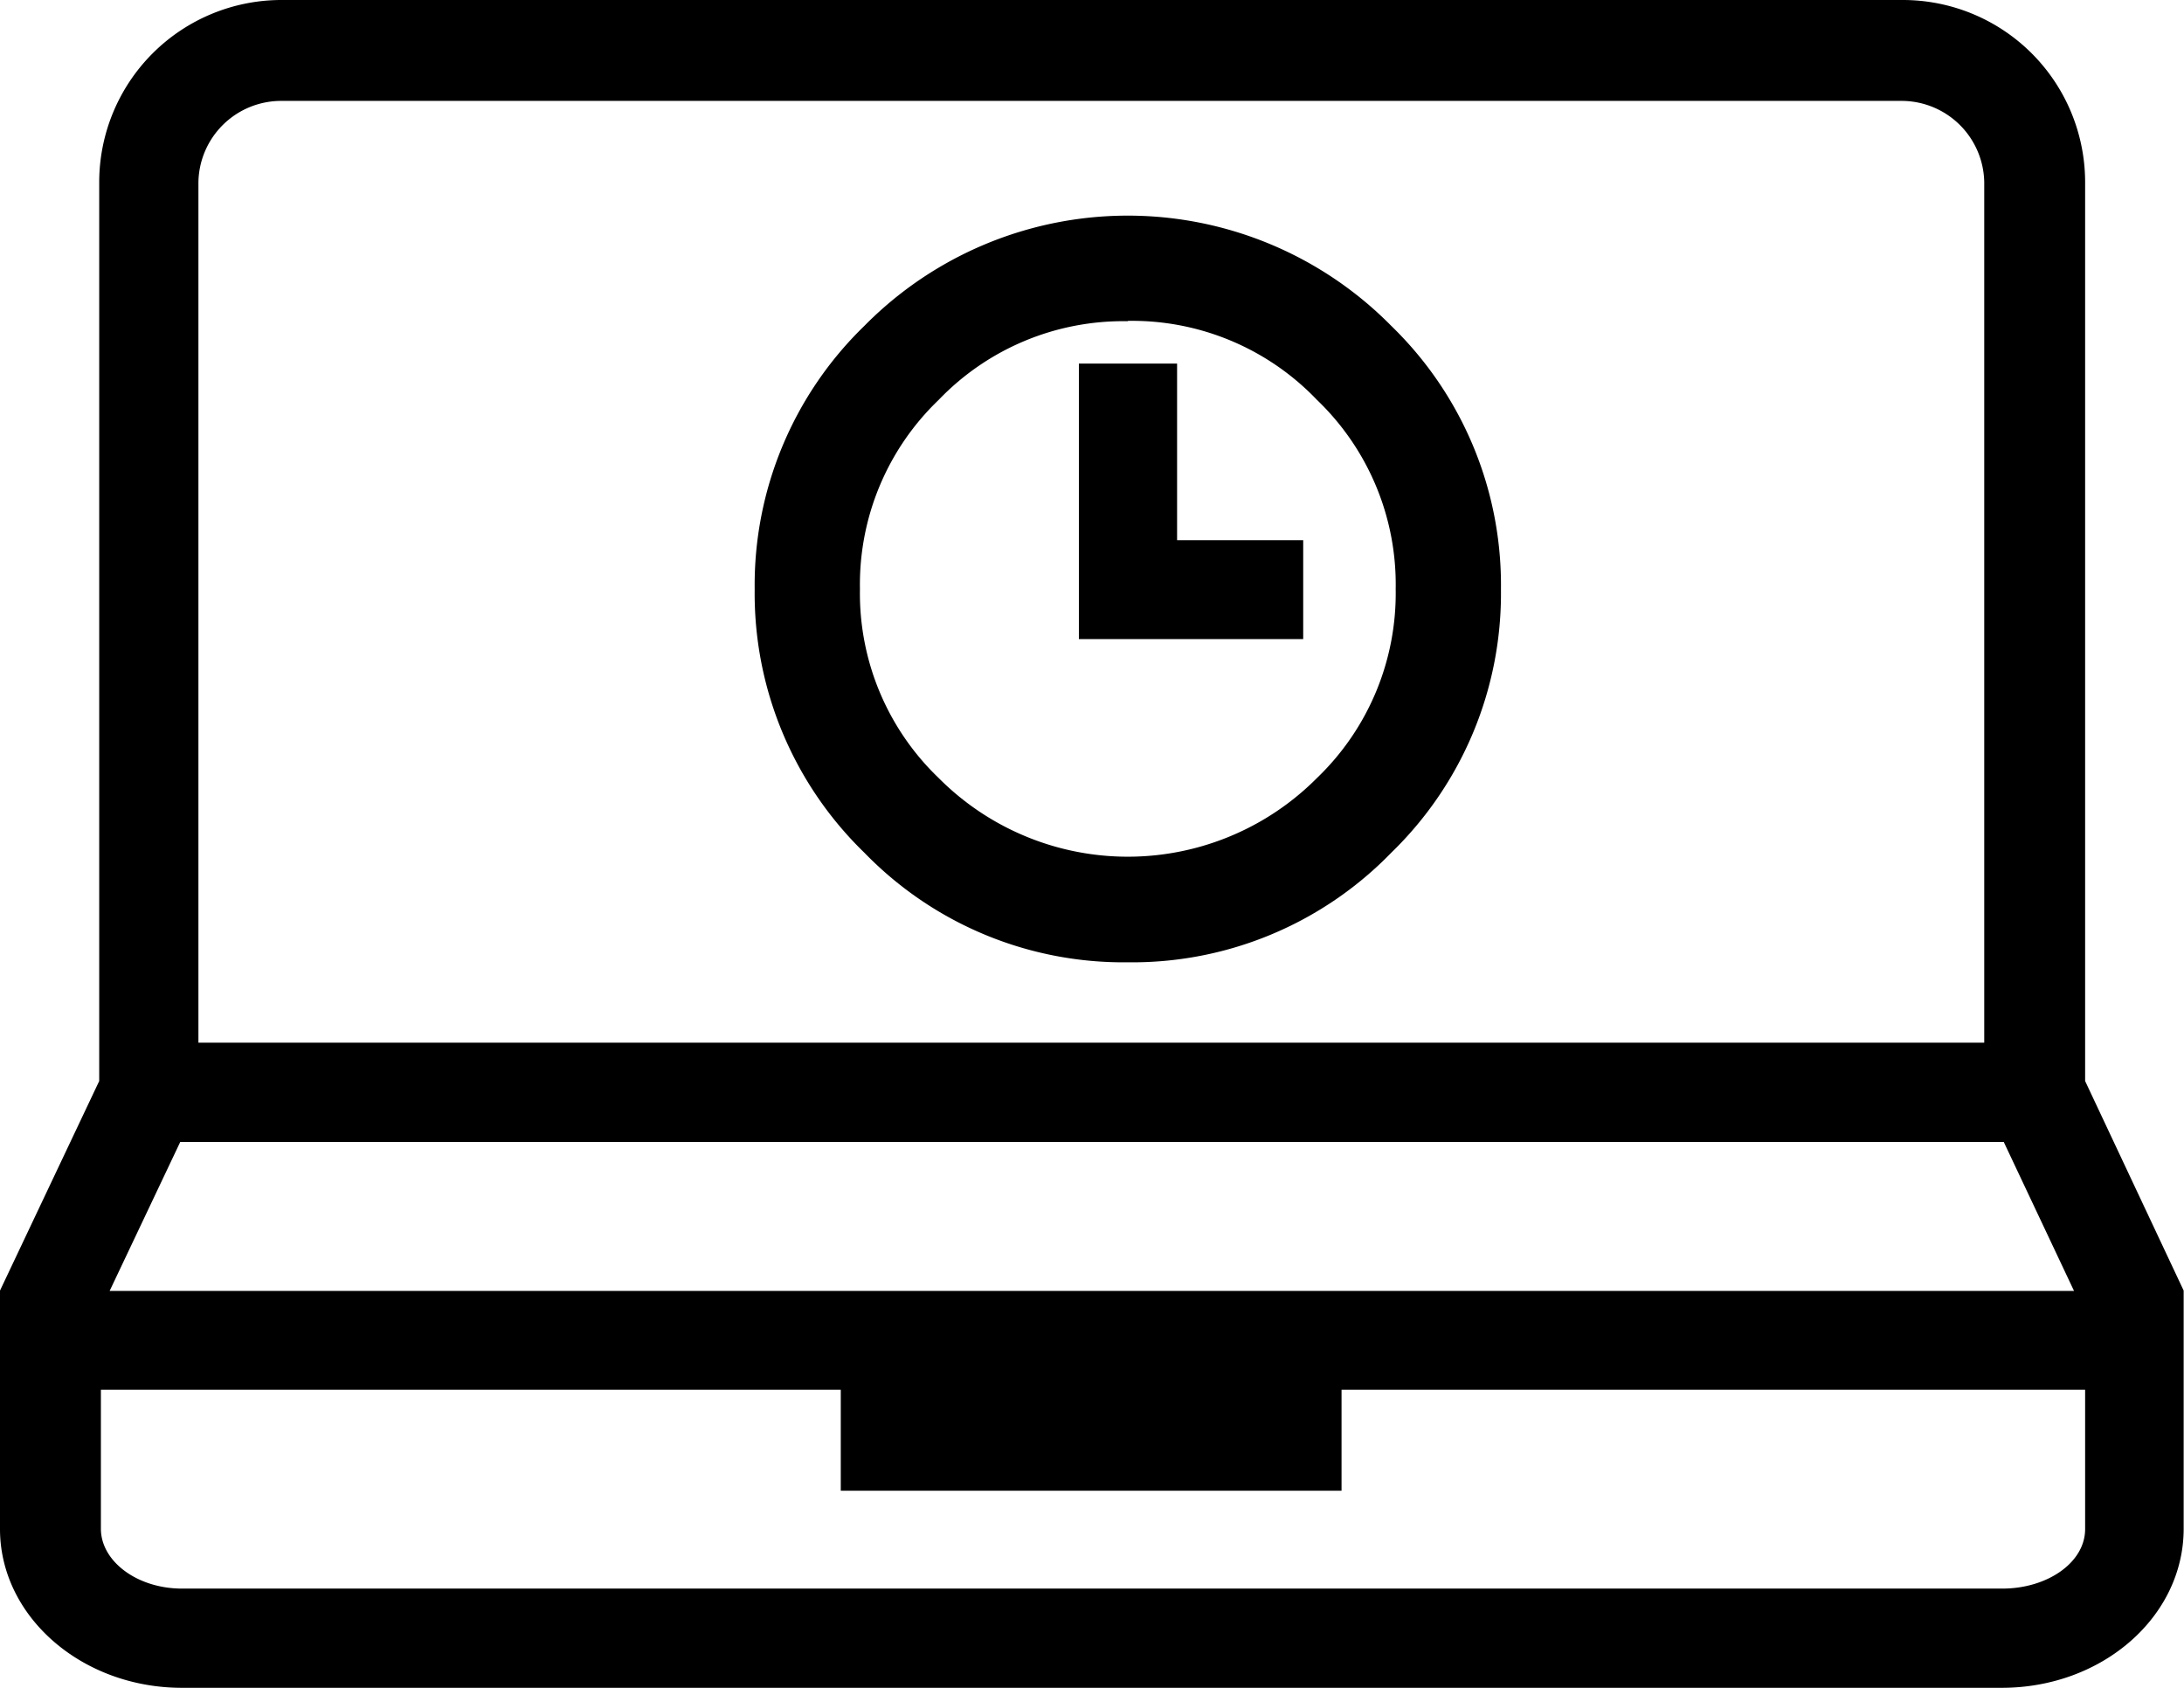 <svg xmlns="http://www.w3.org/2000/svg" viewBox="0 0 64.94 50.18"><path d="M62,45.46c0,1-1.13,1.77-2.46,1.77H5.41C4.08,47.23,3,46.42,3,45.45s0-2.67,0-4.13H25v3H39.89v-3H62ZM5.36,33.95H59.58l2.09,4.43H3.26ZM5.9,5.41A2.46,2.46,0,0,1,8.36,3H56.58A2.46,2.46,0,0,1,59,5.41V31H5.9ZM62,5.41A5.42,5.42,0,0,0,56.58,0H8.36A5.42,5.42,0,0,0,2.95,5.41V32.14L0,38.37v.33s0,4.85,0,6.76c0,2.6,2.43,4.72,5.41,4.72H59.52c3,0,5.41-2.12,5.41-4.73V38.37L62,32.14Z"/><path d="M33.53,28.61a10.73,10.73,0,0,1-7.83-3.26,10.73,10.73,0,0,1-3.26-7.83,10.73,10.73,0,0,1,3.26-7.83,11,11,0,0,1,15.67,0,10.73,10.73,0,0,1,3.26,7.83,10.73,10.73,0,0,1-3.26,7.83A10.73,10.73,0,0,1,33.53,28.61Zm0-19.06a7.6,7.6,0,0,0-5.62,2.34,7.6,7.6,0,0,0-2.34,5.62,7.6,7.6,0,0,0,2.34,5.62,7.93,7.93,0,0,0,11.25,0,7.61,7.61,0,0,0,2.34-5.62,7.6,7.6,0,0,0-2.34-5.62A7.6,7.6,0,0,0,33.53,9.54ZM32.08,19V10.81H35v5.25h3.75V19Z"/></svg>